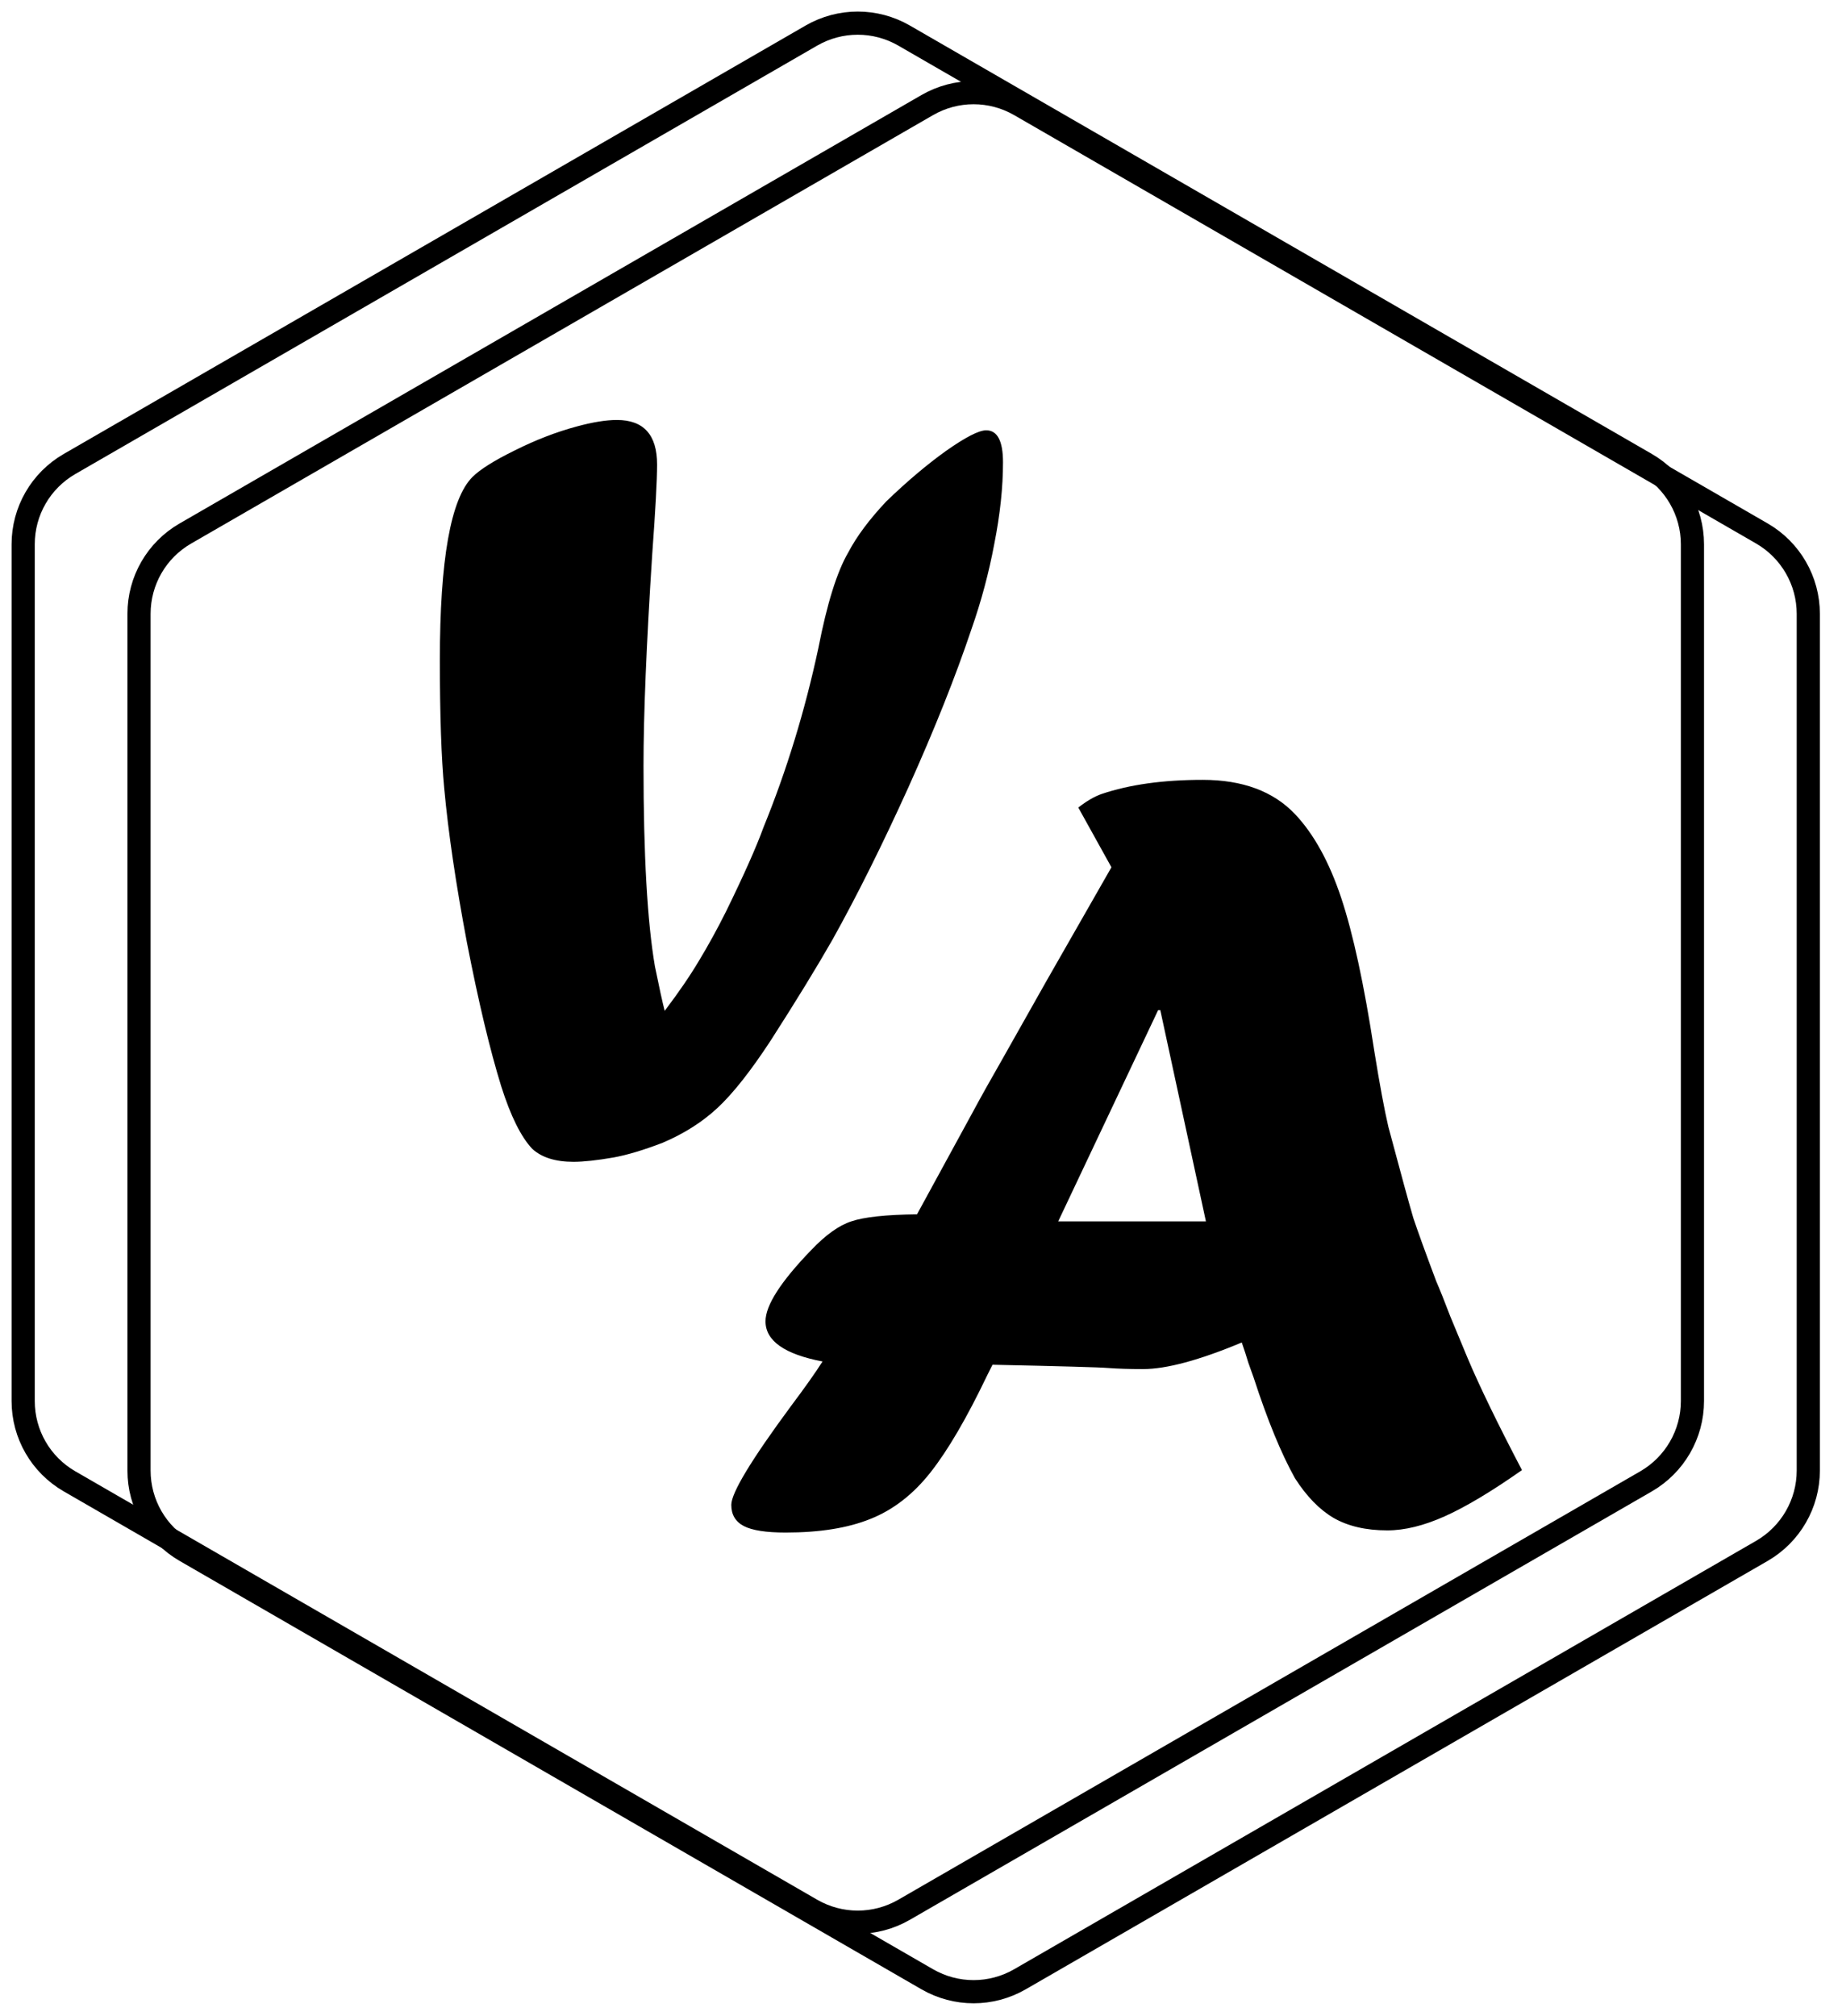 <svg width="159" height="174" viewBox="0 0 159 174" fill="none" xmlns="http://www.w3.org/2000/svg">
<path d="M152.09 133.86L88.04 170.84C85.56 172.27 82.52 172.27 80.04 170.84L16 133.86C13.52 132.43 12 129.79 12 126.93V52.98C12 50.12 13.52 47.48 16 46.05L80.04 9.07C82.52 7.64 85.56 7.64 88.04 9.07L152.09 46.05C154.56 47.48 156.09 50.12 156.09 52.98V126.93C156.09 129.79 154.56 132.43 152.09 133.86Z" stroke="black" stroke-width="2"/>
<path d="M6 40.05L70.04 3.07C72.52 1.64 75.56 1.64 78.04 3.07L142.09 40.05C144.56 41.48 146.09 44.12 146.09 46.98V120.93C146.09 123.79 144.56 126.43 142.09 127.86L78.04 164.84C75.56 166.27 72.52 166.27 70.04 164.84L6 127.86C3.52 126.43 2 123.79 2 120.93V46.98C2 44.12 3.52 41.48 6 40.05Z" stroke="black" stroke-width="2"/>
<path d="M76.5 43.281C78.281 41.562 80 40.109 81.656 38.922C83.344 37.734 84.5 37.141 85.125 37.141C86.094 37.141 86.578 38.062 86.578 39.906C86.578 42.062 86.328 44.406 85.828 46.938C85.359 49.438 84.703 51.891 83.859 54.297C82.484 58.391 80.672 62.938 78.422 67.938C76.172 72.906 73.984 77.297 71.859 81.109C70.484 83.516 68.703 86.422 66.516 89.828C64.797 92.453 63.266 94.391 61.922 95.641C60.609 96.859 59.031 97.859 57.188 98.641C55.562 99.266 54.156 99.688 52.969 99.906C51.531 100.156 50.375 100.281 49.5 100.281C47.938 100.281 46.75 99.906 45.938 99.156C44.969 98.125 44.078 96.328 43.266 93.766C42.297 90.641 41.312 86.516 40.312 81.391C39.344 76.266 38.688 71.812 38.344 68.031C38.094 65.406 37.969 61.719 37.969 56.969C37.969 48.312 38.906 43.047 40.781 41.172C41.438 40.516 42.656 39.75 44.438 38.875C46.25 37.969 48.031 37.281 49.781 36.812C51.156 36.438 52.312 36.25 53.25 36.25C55.562 36.25 56.719 37.531 56.719 40.094C56.719 41.438 56.578 44.031 56.297 47.875C55.797 55.625 55.547 61.703 55.547 66.109C55.547 73.797 55.875 79.562 56.531 83.406C56.906 85.25 57.188 86.531 57.375 87.25C58.562 85.688 59.547 84.25 60.328 82.938C61.141 81.594 61.922 80.172 62.672 78.672C64.203 75.547 65.281 73.125 65.906 71.406C67.906 66.5 69.484 61.344 70.641 55.938C71.391 52.094 72.25 49.344 73.219 47.688C73.938 46.312 75.031 44.844 76.5 43.281Z" fill="black"/>
<path d="M99.969 87.188L91.344 105.422H104.094L100.156 87.188H99.969ZM95.938 74.859L93.078 69.703C93.797 69.141 94.469 68.75 95.094 68.531C97.5 67.719 100.406 67.312 103.812 67.312C107.25 67.312 109.906 68.297 111.781 70.266C113.406 71.984 114.734 74.391 115.766 77.484C116.797 80.578 117.75 84.984 118.625 90.703C119.094 93.609 119.5 95.797 119.844 97.266C120.938 101.359 121.656 103.984 122 105.141C122.375 106.266 123.031 108.078 123.969 110.578C124.281 111.297 124.688 112.312 125.188 113.625C125.719 114.906 126.219 116.109 126.688 117.234C127.719 119.672 129.281 122.891 131.375 126.891C128.75 128.734 126.531 130.062 124.719 130.875C122.906 131.688 121.25 132.094 119.75 132.094C117.906 132.094 116.359 131.734 115.109 131.016C113.891 130.297 112.781 129.156 111.781 127.594C110.594 125.469 109.406 122.578 108.219 118.922C108.094 118.578 107.938 118.141 107.75 117.609C107.594 117.078 107.406 116.5 107.188 115.875C103.531 117.406 100.688 118.172 98.656 118.172C97.5 118.172 96.5 118.141 95.656 118.078C94.938 118.016 91.609 117.922 85.672 117.797L85.203 118.734C83.453 122.391 81.828 125.172 80.328 127.078C78.828 128.984 77.094 130.328 75.125 131.109C73.188 131.891 70.75 132.281 67.812 132.281C66.125 132.281 64.922 132.094 64.203 131.719C63.484 131.344 63.125 130.734 63.125 129.891C63.125 128.859 64.844 126.016 68.281 121.359C69.5 119.734 70.406 118.453 71 117.516C67.719 116.891 66.078 115.734 66.078 114.047C66.078 112.672 67.391 110.625 70.016 107.906C71.266 106.594 72.422 105.766 73.484 105.422C74.578 105.047 76.469 104.844 79.156 104.812C81.656 100.219 83.25 97.297 83.938 96.047C84.625 94.766 85.516 93.172 86.609 91.266C87.703 89.328 88.938 87.141 90.312 84.703C91.719 82.234 93.594 78.953 95.938 74.859Z" fill="black"/>
</svg>

